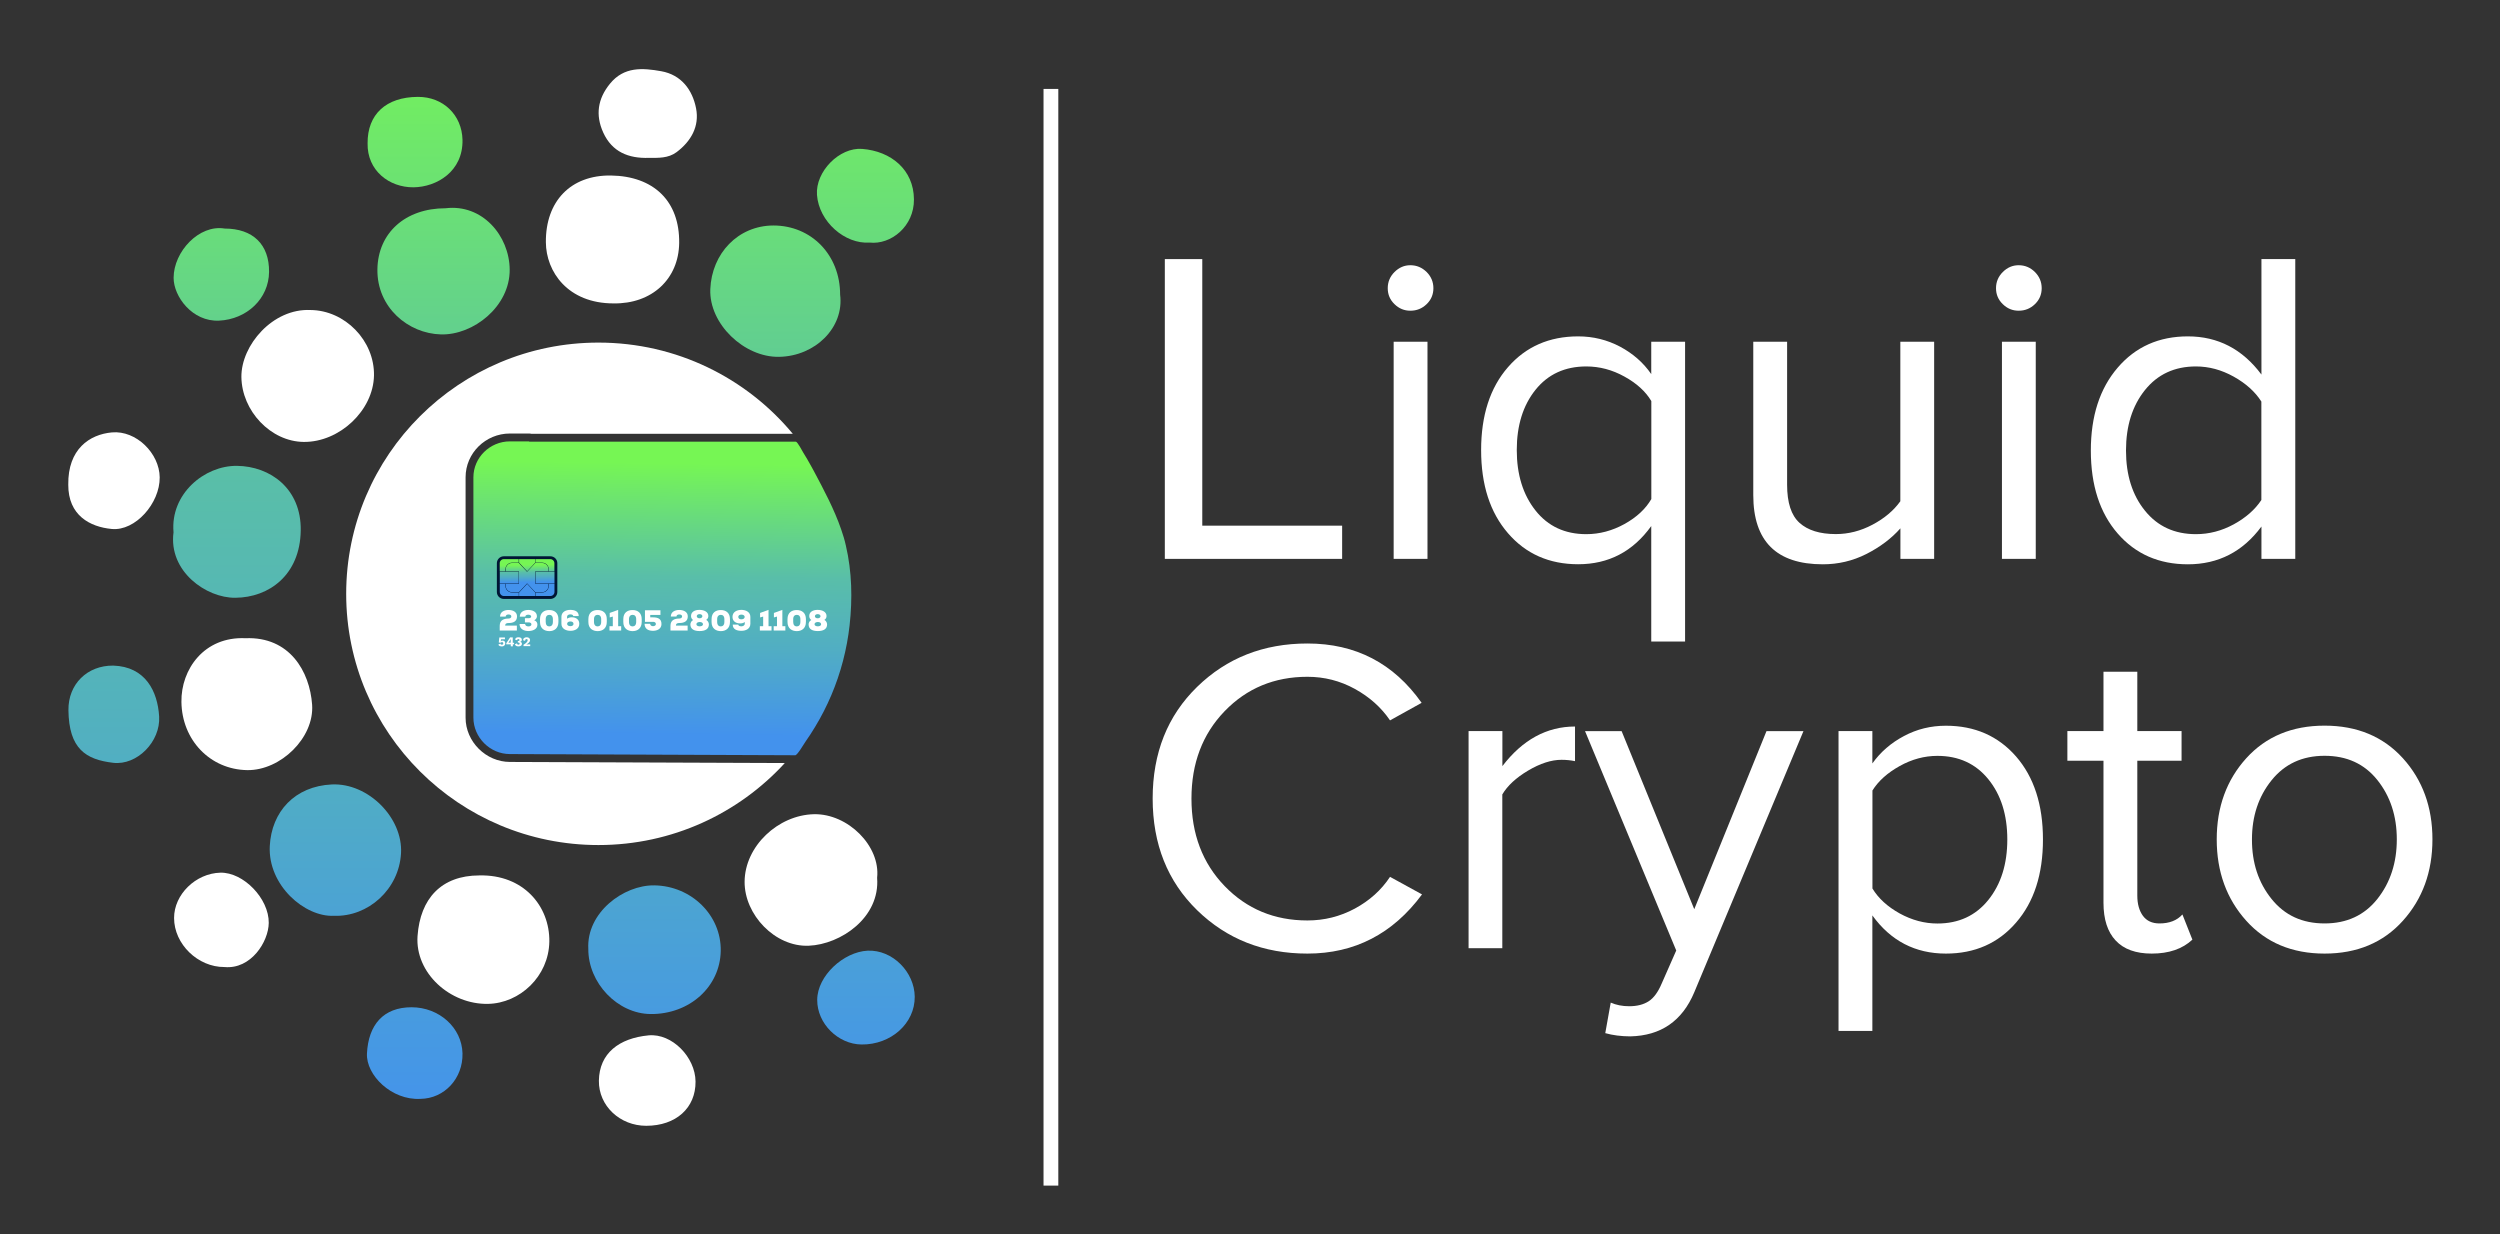<svg width="158" height="78" viewBox="0 0 158 78" fill="none" xmlns="http://www.w3.org/2000/svg">
<rect x="0" y="0" width="158" height="78" fill="#333333" stroke="none"/>
<path d="M66.885 5.62H65.951V74.93H66.885V5.62Z" fill="white"/>
<path d="M19.616 19.593C21.804 19.608 23.676 21.533 23.636 23.732C23.596 25.935 21.464 27.95 19.197 27.93C17.109 27.91 15.281 25.97 15.256 23.821C15.241 21.817 17.239 19.484 19.616 19.593Z" fill="white"/>
<path d="M38.774 19.175C35.887 19.175 34.509 17.171 34.499 15.306C34.479 12.724 36.062 11.057 38.614 11.092C41.296 11.132 42.959 12.694 42.924 15.36C42.894 17.628 41.206 19.215 38.774 19.175Z" fill="white"/>
<path d="M55.434 55.477C55.628 57.989 53.136 59.685 51.114 59.77C48.991 59.859 47.044 57.815 47.059 55.721C47.074 53.482 49.171 51.507 51.448 51.458C53.591 51.418 55.653 53.472 55.434 55.477Z" fill="white"/>
<path d="M15.516 40.335C18.298 40.225 19.576 42.424 19.726 44.538C19.871 46.627 17.734 48.697 15.631 48.672C13.274 48.637 11.496 46.767 11.466 44.359C11.436 42.305 12.899 40.216 15.516 40.335Z" fill="white"/>
<path d="M53.096 18.618C53.361 20.702 51.523 22.513 49.236 22.552C47.029 22.592 44.806 20.468 44.891 18.28C44.981 16.016 46.644 14.26 48.876 14.251C51.288 14.251 53.096 16.121 53.096 18.618Z" fill="url(#paint0_linear)"/>
<path d="M30.289 55.327C33.081 55.258 34.748 57.267 34.718 59.506C34.684 61.709 32.851 63.41 30.838 63.445C28.446 63.49 26.224 61.495 26.389 59.153C26.558 56.79 27.892 55.332 30.289 55.327Z" fill="white"/>
<path d="M10.967 33.64C10.752 31.223 12.914 29.417 14.977 29.442C17.079 29.467 19.047 30.88 19.007 33.526C18.967 36.331 17.014 37.764 14.872 37.779C13.039 37.799 10.637 36.112 10.967 33.64Z" fill="url(#paint1_linear)"/>
<path d="M21.11 57.879C19.252 57.969 16.925 55.944 17.05 53.472C17.16 51.298 18.628 49.687 20.975 49.577C23.272 49.473 25.47 51.686 25.345 53.925C25.22 56.203 23.272 57.954 21.11 57.879Z" fill="url(#paint2_linear)"/>
<path d="M37.181 59.964C37.061 57.685 39.393 55.925 41.361 55.955C43.708 55.994 45.586 57.85 45.551 60.088C45.516 62.361 43.583 64.107 41.121 64.087C39.029 64.072 37.166 62.123 37.181 59.964Z" fill="url(#paint3_linear)"/>
<path d="M28.161 13.162C30.479 12.878 32.191 14.893 32.212 17.031C32.236 19.364 29.919 21.19 27.867 21.135C25.794 21.08 23.817 19.429 23.852 17.021C23.887 14.723 25.609 13.162 28.161 13.162Z" fill="url(#paint4_linear)"/>
<path d="M7.157 42.066C9.194 42.131 9.963 43.693 10.058 45.279C10.153 46.871 8.66 48.388 7.152 48.209C5.419 48.005 4.355 47.324 4.325 44.886C4.305 43.23 5.519 42.051 7.157 42.066Z" fill="url(#paint5_linear)"/>
<path d="M54.959 15.331C53.401 15.44 51.758 14.017 51.633 12.316C51.528 10.849 53.046 9.297 54.49 9.411C56.322 9.555 57.746 10.729 57.761 12.595C57.781 14.306 56.307 15.48 54.959 15.331Z" fill="url(#paint6_linear)"/>
<path d="M57.811 62.993C57.826 64.674 56.312 66.032 54.45 66.012C52.971 65.997 51.638 64.694 51.648 63.187C51.658 61.665 53.316 60.158 54.834 60.083C56.412 60.013 57.796 61.436 57.811 62.993Z" fill="url(#paint7_linear)"/>
<path d="M41.006 9.978C39.722 10.018 38.684 9.605 38.124 8.376C37.625 7.272 37.77 6.247 38.549 5.292C39.438 4.198 40.616 4.292 41.79 4.501C43.063 4.73 43.763 5.68 43.992 6.849C44.212 7.978 43.683 8.923 42.754 9.62C42.224 10.008 41.615 9.978 41.006 9.978Z" fill="white"/>
<path d="M14.198 14.445C15.986 14.445 17.02 15.45 17.005 17.181C16.99 18.887 15.587 20.185 13.839 20.265C12.151 20.339 10.972 18.738 10.972 17.559C10.977 15.892 12.59 14.176 14.198 14.445Z" fill="url(#paint8_linear)"/>
<path d="M26.573 69.449C24.745 69.549 23.127 67.947 23.192 66.584C23.282 64.754 24.241 63.659 26.009 63.659C27.762 63.659 29.19 64.953 29.23 66.574C29.265 68.161 28.086 69.429 26.573 69.449Z" fill="url(#paint9_linear)"/>
<path d="M4.315 30.63C4.285 28.382 5.658 27.457 7.072 27.328C8.605 27.188 10.078 28.651 10.093 30.168C10.108 31.809 8.55 33.575 7.062 33.431C5.688 33.302 4.305 32.575 4.315 30.63Z" fill="white"/>
<path d="M40.841 71.15C39.183 71.15 37.83 69.892 37.85 68.3C37.875 66.564 39.128 65.614 40.991 65.435C42.474 65.296 43.947 66.818 43.958 68.355C43.972 70.026 42.719 71.15 40.841 71.15Z" fill="white"/>
<path d="M14.188 61.117C12.505 61.127 11.002 59.665 11.002 58.019C10.997 56.531 12.37 55.193 13.928 55.153C15.382 55.118 17.005 56.79 16.985 58.332C16.97 59.521 15.861 61.272 14.188 61.117Z" fill="white"/>
<path d="M23.232 9.058C23.217 7.227 24.396 6.133 26.408 6.123C28.001 6.113 29.195 7.262 29.23 8.839C29.27 10.849 27.582 11.823 26.129 11.838C24.59 11.848 23.197 10.774 23.232 9.058Z" fill="url(#paint10_linear)"/>
<path d="M84.823 35.321H73.617V16.375H75.984V33.222H84.823V35.321Z" fill="white"/>
<path d="M89.133 19.637C88.753 19.637 88.419 19.503 88.134 19.224C87.849 18.951 87.705 18.613 87.705 18.215C87.705 17.817 87.849 17.474 88.134 17.19C88.419 16.907 88.753 16.762 89.133 16.762C89.532 16.762 89.872 16.907 90.162 17.19C90.446 17.474 90.591 17.817 90.591 18.215C90.591 18.613 90.446 18.951 90.162 19.224C89.872 19.503 89.532 19.637 89.133 19.637ZM90.217 35.321H88.079V21.597H90.217V35.321Z" fill="white"/>
<path d="M99.74 35.66C97.917 35.66 96.434 35.008 95.305 33.7C94.172 32.392 93.607 30.641 93.607 28.447C93.607 26.253 94.172 24.502 95.305 23.204C96.434 21.906 97.917 21.259 99.74 21.259C100.689 21.259 101.573 21.478 102.392 21.911C103.211 22.349 103.865 22.926 104.359 23.642V21.598H106.497V40.544H104.359V33.247C103.201 34.859 101.663 35.66 99.74 35.66ZM100.254 33.759C101.088 33.759 101.892 33.545 102.667 33.118C103.436 32.69 104 32.168 104.364 31.541V25.348C104.005 24.741 103.436 24.224 102.667 23.801C101.897 23.373 101.093 23.159 100.254 23.159C98.906 23.159 97.832 23.652 97.043 24.637C96.254 25.622 95.86 26.89 95.86 28.442C95.86 29.994 96.254 31.267 97.043 32.262C97.832 33.262 98.906 33.759 100.254 33.759Z" fill="white"/>
<path d="M122.243 35.321H120.106V33.391C119.537 34.033 118.817 34.575 117.954 35.013C117.09 35.45 116.171 35.664 115.202 35.664C112.275 35.664 110.807 34.207 110.807 31.287V21.597H112.945V30.63C112.945 31.769 113.204 32.57 113.729 33.043C114.253 33.515 115.017 33.754 116.026 33.754C116.825 33.754 117.599 33.555 118.348 33.157C119.097 32.759 119.681 32.267 120.101 31.68V21.597H122.238V35.321H122.243Z" fill="white"/>
<path d="M127.577 19.637C127.197 19.637 126.863 19.503 126.578 19.224C126.293 18.951 126.148 18.613 126.148 18.215C126.148 17.817 126.293 17.474 126.578 17.19C126.863 16.907 127.197 16.762 127.577 16.762C127.976 16.762 128.321 16.907 128.605 17.19C128.89 17.474 129.035 17.817 129.035 18.215C129.035 18.613 128.89 18.951 128.605 19.224C128.316 19.503 127.976 19.637 127.577 19.637ZM128.66 35.321H126.523V21.597H128.66V35.321Z" fill="white"/>
<path d="M145.061 35.321H142.923V33.277C141.745 34.868 140.196 35.664 138.274 35.664C136.451 35.664 134.968 35.018 133.839 33.719C132.71 32.421 132.141 30.675 132.141 28.477C132.141 26.298 132.705 24.552 133.839 23.234C134.968 21.916 136.451 21.259 138.274 21.259C140.176 21.259 141.725 22.065 142.923 23.672V16.375H145.061V35.321ZM138.783 33.759C139.617 33.759 140.416 33.55 141.18 33.133C141.939 32.715 142.519 32.207 142.918 31.601V25.378C142.519 24.751 141.934 24.229 141.165 23.801C140.396 23.373 139.602 23.159 138.783 23.159C137.435 23.159 136.361 23.657 135.562 24.651C134.763 25.646 134.363 26.92 134.363 28.472C134.363 30.024 134.763 31.292 135.562 32.277C136.361 33.267 137.435 33.759 138.783 33.759Z" fill="white"/>
<path d="M82.631 60.267C79.854 60.267 77.532 59.351 75.659 57.526C73.787 55.7 72.848 53.348 72.848 50.468C72.848 47.587 73.787 45.235 75.659 43.409C77.532 41.584 79.854 40.669 82.631 40.669C85.672 40.669 88.079 41.917 89.847 44.419L87.85 45.528C87.295 44.712 86.556 44.051 85.627 43.539C84.693 43.026 83.7 42.773 82.631 42.773C80.538 42.773 78.796 43.499 77.397 44.946C75.999 46.394 75.3 48.239 75.3 50.472C75.3 52.706 75.999 54.551 77.397 55.999C78.796 57.446 80.538 58.173 82.631 58.173C83.695 58.173 84.693 57.924 85.627 57.422C86.556 56.919 87.3 56.252 87.85 55.417L89.872 56.526C88.029 59.018 85.612 60.267 82.631 60.267Z" fill="white"/>
<path d="M94.951 59.928H92.814V46.205H94.951V48.418C96.225 46.752 97.758 45.916 99.541 45.916V48.105C99.276 48.05 98.992 48.02 98.687 48.02C98.043 48.02 97.338 48.249 96.574 48.702C95.815 49.154 95.271 49.657 94.946 50.209V59.928H94.951Z" fill="white"/>
<path d="M101.453 65.295L101.798 63.365C102.142 63.515 102.527 63.594 102.966 63.594C103.461 63.594 103.87 63.49 104.195 63.281C104.52 63.072 104.794 62.694 105.024 62.147L105.938 60.072L100.175 46.209H102.487L107.077 57.461L111.641 46.209H113.978L107.077 62.714C106.317 64.529 104.964 65.46 103.026 65.499C102.452 65.494 101.928 65.43 101.453 65.295Z" fill="white"/>
<path d="M122.982 60.267C121.044 60.267 119.491 59.461 118.333 57.854V65.156H116.195V46.205H118.333V48.249C118.847 47.528 119.511 46.951 120.33 46.518C121.149 46.08 122.033 45.866 122.982 45.866C124.805 45.866 126.283 46.513 127.417 47.811C128.545 49.109 129.115 50.855 129.115 53.054C129.115 55.252 128.55 57.003 127.417 58.307C126.288 59.615 124.81 60.267 122.982 60.267ZM122.443 58.366C123.791 58.366 124.865 57.869 125.664 56.874C126.463 55.879 126.862 54.606 126.862 53.054C126.862 51.502 126.463 50.233 125.664 49.249C124.865 48.264 123.791 47.771 122.443 47.771C121.624 47.771 120.83 47.985 120.061 48.413C119.292 48.841 118.717 49.353 118.338 49.96V56.153C118.717 56.78 119.292 57.302 120.061 57.73C120.83 58.152 121.624 58.366 122.443 58.366Z" fill="white"/>
<path d="M135.992 60.267C134.983 60.267 134.224 59.993 133.71 59.441C133.195 58.894 132.94 58.098 132.94 57.053V48.08H130.658V46.205H132.94V42.454H135.078V46.205H137.875V48.08H135.078V56.601C135.078 57.133 135.198 57.556 135.432 57.879C135.672 58.202 136.017 58.361 136.476 58.361C137.105 58.361 137.59 58.172 137.929 57.794L138.559 59.386C137.929 59.973 137.075 60.267 135.992 60.267Z" fill="white"/>
<path d="M151.863 58.192C150.619 59.575 148.966 60.267 146.913 60.267C144.861 60.267 143.208 59.575 141.964 58.192C140.721 56.809 140.097 55.098 140.097 53.049C140.097 51.005 140.721 49.294 141.964 47.921C143.208 46.548 144.861 45.861 146.913 45.861C148.966 45.861 150.614 46.548 151.863 47.921C153.106 49.294 153.73 51.005 153.73 53.049C153.73 55.098 153.106 56.809 151.863 58.192ZM143.563 56.815C144.392 57.849 145.505 58.361 146.913 58.361C148.322 58.361 149.43 57.844 150.249 56.815C151.068 55.78 151.478 54.526 151.478 53.049C151.478 51.572 151.068 50.323 150.249 49.298C149.43 48.274 148.322 47.766 146.913 47.766C145.505 47.766 144.392 48.284 143.563 49.313C142.734 50.343 142.324 51.592 142.324 53.049C142.319 54.531 142.734 55.785 143.563 56.815Z" fill="white"/>
<path d="M32.231 48.155C30.713 48.155 29.425 46.876 29.425 45.359C29.425 45.359 29.425 32.755 29.425 32.556V30.163C29.425 28.641 30.683 27.398 32.231 27.398H33.44C33.49 27.398 33.54 27.407 33.585 27.417H50.105C47.184 23.896 42.764 21.652 37.82 21.652C29.015 21.652 21.879 28.76 21.879 37.53C21.879 46.299 29.015 53.407 37.82 53.407C42.484 53.407 46.684 51.408 49.601 48.224C46.359 48.209 32.231 48.155 32.231 48.155Z" fill="white"/>
<path d="M53.161 33.456C52.721 32.178 52.062 30.949 51.433 29.765C51.373 29.656 51.313 29.546 51.253 29.437C51.099 29.154 50.934 28.875 50.764 28.601C50.709 28.512 50.399 27.915 50.299 27.915H33.44V27.895H32.226C30.953 27.895 29.919 28.93 29.919 30.163V33.446V45.359C29.919 46.593 30.958 47.657 32.226 47.657L50.26 47.732C50.394 47.732 50.819 46.996 50.904 46.877C51.118 46.573 51.323 46.26 51.513 45.941C51.903 45.3 52.242 44.633 52.537 43.942C53.136 42.534 53.526 41.037 53.695 39.52C53.88 37.848 53.845 36.137 53.461 34.491C53.386 34.143 53.281 33.799 53.161 33.456Z" fill="url(#paint11_linear)"/>
<path d="M31.852 40.505C31.877 40.52 31.897 40.54 31.912 40.565C31.927 40.59 31.932 40.62 31.932 40.655C31.932 40.7 31.922 40.734 31.902 40.764C31.882 40.794 31.857 40.819 31.822 40.834C31.787 40.849 31.752 40.854 31.712 40.854C31.662 40.854 31.617 40.844 31.582 40.829C31.547 40.814 31.517 40.784 31.492 40.744L31.622 40.67C31.627 40.694 31.637 40.714 31.652 40.724C31.667 40.739 31.687 40.744 31.717 40.744C31.742 40.744 31.767 40.739 31.782 40.724C31.797 40.709 31.807 40.69 31.807 40.665C31.807 40.64 31.797 40.62 31.787 40.605C31.772 40.59 31.752 40.585 31.722 40.585C31.682 40.585 31.652 40.595 31.632 40.62L31.522 40.605L31.557 40.287H31.912V40.401H31.667L31.652 40.505C31.652 40.515 31.647 40.52 31.647 40.525C31.657 40.511 31.672 40.505 31.697 40.495C31.717 40.491 31.742 40.486 31.767 40.486C31.797 40.486 31.827 40.491 31.852 40.505Z" fill="white"/>
<path d="M32.496 40.723H32.411V40.847H32.281V40.723H31.997V40.653L32.236 40.285H32.406V40.623H32.491V40.723H32.496ZM32.131 40.618H32.276V40.469L32.281 40.38C32.271 40.404 32.256 40.434 32.231 40.469L32.131 40.618Z" fill="white"/>
<path d="M32.926 40.315C32.961 40.345 32.98 40.38 32.98 40.43C32.98 40.459 32.975 40.484 32.961 40.504C32.95 40.524 32.935 40.539 32.916 40.549C32.901 40.559 32.886 40.564 32.871 40.564V40.569C32.886 40.569 32.906 40.574 32.921 40.579C32.941 40.589 32.956 40.599 32.965 40.619C32.98 40.639 32.986 40.663 32.986 40.693C32.986 40.723 32.975 40.753 32.956 40.778C32.935 40.803 32.911 40.822 32.876 40.833C32.841 40.847 32.806 40.852 32.761 40.852C32.701 40.852 32.651 40.842 32.616 40.818C32.581 40.798 32.556 40.758 32.541 40.713L32.676 40.658C32.681 40.688 32.686 40.708 32.701 40.723C32.716 40.738 32.736 40.743 32.761 40.743C32.786 40.743 32.806 40.738 32.821 40.723C32.836 40.713 32.841 40.693 32.841 40.673C32.841 40.653 32.836 40.633 32.821 40.624C32.806 40.614 32.786 40.609 32.756 40.609H32.726V40.514H32.751C32.776 40.514 32.796 40.509 32.811 40.499C32.826 40.489 32.831 40.469 32.831 40.45C32.831 40.43 32.826 40.415 32.811 40.405C32.801 40.395 32.781 40.39 32.761 40.39C32.711 40.39 32.686 40.415 32.681 40.464L32.551 40.42C32.561 40.37 32.586 40.335 32.621 40.31C32.661 40.285 32.706 40.275 32.766 40.275C32.841 40.275 32.886 40.29 32.926 40.315Z" fill="white"/>
<path d="M33.081 40.753C33.175 40.693 33.245 40.644 33.285 40.594C33.325 40.549 33.35 40.504 33.35 40.464C33.35 40.44 33.345 40.425 33.33 40.41C33.315 40.395 33.3 40.39 33.275 40.39C33.25 40.39 33.225 40.4 33.21 40.42C33.195 40.44 33.185 40.469 33.185 40.504L33.06 40.464C33.06 40.405 33.081 40.355 33.126 40.325C33.165 40.29 33.22 40.275 33.285 40.275C33.33 40.275 33.37 40.285 33.405 40.3C33.435 40.315 33.46 40.34 33.475 40.365C33.49 40.39 33.5 40.42 33.5 40.455C33.5 40.509 33.48 40.554 33.44 40.599C33.4 40.644 33.34 40.688 33.26 40.733C33.3 40.733 33.335 40.728 33.375 40.728H33.51V40.837H33.086V40.753H33.081Z" fill="white"/>
<path d="M34.783 35.157H34.004H33.66H32.965H32.621H31.842C31.597 35.157 31.402 35.356 31.402 35.595V35.953V36.296V36.714V37.057V37.416C31.402 37.659 31.602 37.853 31.842 37.853H32.621H32.965H33.66H34.004H34.783C35.028 37.853 35.223 37.654 35.223 37.416V37.057V36.709V36.291V35.948V35.59C35.223 35.351 35.028 35.157 34.783 35.157Z" fill="#001534"/>
<path d="M31.942 35.978C31.942 35.749 32.131 35.56 32.361 35.56H32.781V35.336H31.842C31.702 35.336 31.582 35.451 31.582 35.595V36.112H31.937V35.978H31.942Z" fill="url(#paint12_linear)"/>
<path d="M34.683 37.028C34.683 37.257 34.493 37.446 34.264 37.446H33.844V37.669H34.783C34.923 37.669 35.043 37.555 35.043 37.411V36.894H34.688V37.028H34.683Z" fill="url(#paint13_linear)"/>
<path d="M32.361 37.446C32.132 37.446 31.942 37.257 31.942 37.028V36.894H31.587V37.411C31.587 37.55 31.702 37.669 31.847 37.669H32.786V37.446H32.361Z" fill="url(#paint14_linear)"/>
<path d="M34.264 35.56C34.494 35.56 34.683 35.749 34.683 35.978V36.112H35.038V35.595C35.038 35.456 34.923 35.336 34.778 35.336H33.839V35.56H34.264Z" fill="url(#paint15_linear)"/>
<path d="M32.781 36.873V36.132H31.952H31.587V36.873H31.952H32.781Z" fill="url(#paint16_linear)"/>
<path d="M33.844 36.132V36.873H34.673H35.043V36.132H34.673H33.844Z" fill="url(#paint17_linear)"/>
<path d="M32.806 37.669H33.824V37.445L33.315 36.898L32.806 37.445V37.669Z" fill="url(#paint18_linear)"/>
<path d="M33.315 36.107L33.824 35.56V35.336H32.806V35.56L33.315 36.107Z" fill="url(#paint19_linear)"/>
<path d="M32.361 35.58C32.142 35.58 31.962 35.759 31.962 35.978V36.112H32.791C32.796 36.112 32.801 36.117 32.801 36.122V36.883C32.801 36.888 32.796 36.893 32.791 36.893H31.962V37.028C31.962 37.246 32.142 37.425 32.361 37.425H32.796L33.305 36.878C33.31 36.873 33.315 36.873 33.32 36.878L33.83 37.425H34.264C34.484 37.425 34.664 37.246 34.664 37.028V36.893H33.835C33.83 36.893 33.825 36.888 33.825 36.883V36.122C33.825 36.117 33.83 36.112 33.835 36.112H34.664V35.978C34.664 35.759 34.484 35.58 34.264 35.58H33.83L33.32 36.127C33.32 36.127 33.315 36.132 33.31 36.132C33.305 36.132 33.305 36.132 33.3 36.127L32.791 35.58H32.361Z" fill="url(#paint20_linear)"/>
<path d="M33.32 36.132C33.315 36.137 33.31 36.137 33.305 36.132C33.305 36.132 33.31 36.137 33.315 36.137C33.32 36.137 33.32 36.132 33.32 36.132Z" fill="url(#paint21_linear)"/>
<path d="M31.602 38.973C31.602 38.675 31.857 38.55 32.141 38.55C32.431 38.55 32.676 38.685 32.676 38.953C32.676 39.272 32.446 39.376 32.136 39.376C32.047 39.376 31.927 39.391 31.927 39.54H32.666V39.849H31.582V39.55C31.582 39.172 31.872 39.093 32.136 39.093C32.206 39.093 32.316 39.063 32.316 38.958C32.316 38.869 32.231 38.834 32.141 38.834C32.036 38.834 31.967 38.874 31.957 38.968H31.602V38.973Z" fill="white"/>
<path d="M33.175 39.325V39.072H33.39C33.46 39.072 33.565 39.057 33.57 38.967C33.57 38.903 33.5 38.848 33.39 38.848C33.295 38.848 33.2 38.883 33.2 38.972H32.85C32.855 38.659 33.135 38.549 33.39 38.549C33.639 38.549 33.934 38.654 33.934 38.952C33.934 39.047 33.869 39.151 33.764 39.201C33.914 39.256 33.964 39.365 33.964 39.484C33.964 39.783 33.639 39.882 33.39 39.882C33.13 39.882 32.835 39.763 32.835 39.435H33.19C33.19 39.549 33.3 39.589 33.405 39.589C33.495 39.589 33.585 39.544 33.585 39.465C33.585 39.43 33.575 39.335 33.405 39.335H33.175V39.325Z" fill="white"/>
<path d="M34.129 39.131C34.129 38.713 34.399 38.554 34.713 38.554C35.033 38.554 35.292 38.728 35.292 39.131V39.305C35.292 39.713 35.028 39.887 34.718 39.887C34.414 39.887 34.129 39.728 34.129 39.31V39.131ZM34.489 39.305C34.489 39.499 34.583 39.589 34.713 39.589C34.843 39.589 34.943 39.504 34.943 39.305V39.131C34.943 38.942 34.848 38.858 34.718 38.858C34.593 38.858 34.489 38.937 34.489 39.131V39.305Z" fill="white"/>
<path d="M36.231 38.937C36.227 38.863 36.142 38.828 36.037 38.828C35.937 38.828 35.837 38.883 35.837 38.982V39.102C35.912 39.047 36.032 39.012 36.137 39.012C36.406 39.012 36.611 39.156 36.611 39.425C36.611 39.738 36.336 39.868 36.052 39.868C35.772 39.868 35.482 39.738 35.482 39.425V38.982C35.482 38.679 35.757 38.544 36.037 38.544C36.326 38.544 36.576 38.639 36.576 38.937H36.231ZM36.246 39.43C36.246 39.33 36.167 39.276 36.052 39.276C35.912 39.276 35.842 39.345 35.842 39.43C35.842 39.505 35.912 39.574 36.052 39.574C36.162 39.574 36.246 39.519 36.246 39.43Z" fill="white"/>
<path d="M37.185 39.131C37.185 38.713 37.455 38.554 37.77 38.554C38.09 38.554 38.349 38.728 38.349 39.131V39.305C38.349 39.713 38.084 39.887 37.775 39.887C37.47 39.887 37.185 39.728 37.185 39.31V39.131ZM37.54 39.305C37.54 39.499 37.635 39.589 37.765 39.589C37.895 39.589 37.995 39.504 37.995 39.305V39.131C37.995 38.942 37.9 38.858 37.77 38.858C37.645 38.858 37.54 38.937 37.54 39.131V39.305Z" fill="white"/>
<path d="M38.524 39.574H38.729V38.967L38.534 39.022V38.738L39.068 38.544V39.574H39.258V39.848H38.519V39.574H38.524Z" fill="white"/>
<path d="M39.393 39.131C39.393 38.713 39.662 38.554 39.977 38.554C40.297 38.554 40.556 38.728 40.556 39.131V39.305C40.556 39.713 40.291 39.887 39.982 39.887C39.677 39.887 39.393 39.728 39.393 39.31V39.131ZM39.752 39.305C39.752 39.499 39.847 39.589 39.977 39.589C40.107 39.589 40.207 39.504 40.207 39.305V39.131C40.207 38.942 40.112 38.858 39.982 38.858C39.857 38.858 39.752 38.937 39.752 39.131V39.305Z" fill="white"/>
<path d="M41.735 38.863H41.095V39.017H41.27C41.555 39.017 41.809 39.092 41.805 39.44C41.805 39.753 41.52 39.868 41.275 39.868C40.971 39.868 40.741 39.748 40.736 39.425H41.09C41.09 39.534 41.19 39.574 41.27 39.574C41.325 39.574 41.45 39.554 41.45 39.44C41.45 39.316 41.335 39.3 41.27 39.3H40.761V38.569H41.74V38.863H41.735Z" fill="white"/>
<path d="M42.394 38.972C42.394 38.674 42.649 38.549 42.933 38.549C43.223 38.549 43.468 38.684 43.468 38.952C43.468 39.271 43.238 39.375 42.928 39.375C42.839 39.375 42.719 39.39 42.719 39.539H43.458V39.848H42.374V39.549C42.374 39.171 42.664 39.092 42.928 39.092C42.998 39.092 43.108 39.062 43.108 38.957C43.108 38.868 43.023 38.833 42.933 38.833C42.828 38.833 42.759 38.873 42.749 38.967H42.394V38.972Z" fill="white"/>
<path d="M43.803 39.186C43.713 39.121 43.673 39.032 43.673 38.932C43.673 38.674 43.903 38.544 44.202 38.544C44.507 38.544 44.767 38.674 44.767 38.932C44.767 39.032 44.722 39.121 44.632 39.176C44.767 39.251 44.797 39.385 44.801 39.455C44.806 39.768 44.552 39.883 44.217 39.883C43.883 39.883 43.628 39.773 43.633 39.455C43.638 39.38 43.683 39.246 43.803 39.186ZM44.012 39.45C44.012 39.539 44.107 39.584 44.222 39.584C44.327 39.584 44.432 39.544 44.427 39.45C44.427 39.37 44.352 39.31 44.222 39.31C44.097 39.315 44.012 39.365 44.012 39.45ZM44.212 38.813C43.977 38.813 43.977 39.077 44.212 39.077C44.447 39.077 44.452 38.813 44.212 38.813Z" fill="white"/>
<path d="M44.971 39.131C44.971 38.713 45.24 38.554 45.555 38.554C45.875 38.554 46.134 38.728 46.134 39.131V39.305C46.134 39.713 45.87 39.887 45.56 39.887C45.255 39.887 44.971 39.728 44.971 39.31V39.131ZM45.325 39.305C45.325 39.499 45.42 39.589 45.55 39.589C45.68 39.589 45.78 39.504 45.78 39.305V39.131C45.78 38.942 45.685 38.858 45.555 38.858C45.43 38.858 45.325 38.937 45.325 39.131V39.305Z" fill="white"/>
<path d="M46.659 39.475C46.664 39.549 46.749 39.584 46.854 39.584C46.954 39.584 47.069 39.529 47.069 39.42V39.31C46.979 39.385 46.874 39.4 46.769 39.4C46.499 39.4 46.294 39.256 46.294 38.987C46.294 38.674 46.569 38.544 46.854 38.544C47.133 38.544 47.423 38.674 47.423 38.987V39.42C47.423 39.743 47.138 39.868 46.854 39.868C46.564 39.868 46.309 39.773 46.309 39.475H46.659ZM46.659 38.987C46.659 39.087 46.739 39.141 46.854 39.141C46.994 39.141 47.063 39.072 47.063 38.987C47.063 38.913 46.994 38.843 46.854 38.843C46.744 38.843 46.659 38.893 46.659 38.987Z" fill="white"/>
<path d="M48.027 39.574H48.232V38.967L48.037 39.022V38.738L48.571 38.544V39.574H48.761V39.848H48.022V39.574H48.027Z" fill="white"/>
<path d="M48.901 39.574H49.106V38.967L48.911 39.022V38.738L49.445 38.544V39.574H49.635V39.848H48.896V39.574H48.901Z" fill="white"/>
<path d="M49.77 39.131C49.77 38.713 50.04 38.554 50.354 38.554C50.674 38.554 50.934 38.728 50.934 39.131V39.305C50.934 39.713 50.669 39.887 50.359 39.887C50.055 39.887 49.77 39.728 49.77 39.31V39.131ZM50.13 39.305C50.13 39.499 50.224 39.589 50.354 39.589C50.484 39.589 50.584 39.504 50.584 39.305V39.131C50.584 38.942 50.489 38.858 50.359 38.858C50.234 38.858 50.13 38.937 50.13 39.131V39.305Z" fill="white"/>
<path d="M51.273 39.186C51.184 39.121 51.144 39.032 51.144 38.932C51.144 38.674 51.373 38.544 51.673 38.544C51.977 38.544 52.237 38.674 52.237 38.932C52.237 39.032 52.192 39.121 52.102 39.176C52.237 39.251 52.267 39.385 52.272 39.455C52.277 39.768 52.023 39.883 51.688 39.883C51.353 39.883 51.099 39.773 51.104 39.455C51.104 39.38 51.148 39.246 51.273 39.186ZM51.478 39.45C51.478 39.539 51.573 39.584 51.688 39.584C51.793 39.584 51.898 39.544 51.893 39.45C51.893 39.37 51.818 39.31 51.688 39.31C51.563 39.315 51.478 39.365 51.478 39.45ZM51.678 38.813C51.443 38.813 51.443 39.077 51.678 39.077C51.913 39.077 51.918 38.813 51.678 38.813Z" fill="white"/>
<defs>
<linearGradient id="paint0_linear" x1="49.003" y1="1.255" x2="49.003" y2="71.841" gradientUnits="userSpaceOnUse">
<stop stop-color="#76F654"/>
<stop offset="0.416" stop-color="#59BEA9"/>
<stop offset="0.673" stop-color="#51AEC3"/>
<stop offset="0.994" stop-color="#4392ED"/>
</linearGradient>
<linearGradient id="paint1_linear" x1="14.972" y1="1.256" x2="14.972" y2="71.842" gradientUnits="userSpaceOnUse">
<stop stop-color="#76F654"/>
<stop offset="0.416" stop-color="#59BEA9"/>
<stop offset="0.673" stop-color="#51AEC3"/>
<stop offset="0.994" stop-color="#4392ED"/>
</linearGradient>
<linearGradient id="paint2_linear" x1="21.196" y1="1.255" x2="21.196" y2="71.841" gradientUnits="userSpaceOnUse">
<stop stop-color="#76F654"/>
<stop offset="0.416" stop-color="#59BEA9"/>
<stop offset="0.673" stop-color="#51AEC3"/>
<stop offset="0.994" stop-color="#4392ED"/>
</linearGradient>
<linearGradient id="paint3_linear" x1="41.363" y1="1.256" x2="41.363" y2="71.842" gradientUnits="userSpaceOnUse">
<stop stop-color="#76F654"/>
<stop offset="0.416" stop-color="#59BEA9"/>
<stop offset="0.673" stop-color="#51AEC3"/>
<stop offset="0.994" stop-color="#4392ED"/>
</linearGradient>
<linearGradient id="paint4_linear" x1="28.033" y1="1.256" x2="28.033" y2="71.842" gradientUnits="userSpaceOnUse">
<stop stop-color="#76F654"/>
<stop offset="0.416" stop-color="#59BEA9"/>
<stop offset="0.673" stop-color="#51AEC3"/>
<stop offset="0.994" stop-color="#4392ED"/>
</linearGradient>
<linearGradient id="paint5_linear" x1="7.193" y1="1.255" x2="7.193" y2="71.841" gradientUnits="userSpaceOnUse">
<stop stop-color="#76F654"/>
<stop offset="0.416" stop-color="#59BEA9"/>
<stop offset="0.673" stop-color="#51AEC3"/>
<stop offset="0.994" stop-color="#4392ED"/>
</linearGradient>
<linearGradient id="paint6_linear" x1="54.697" y1="1.256" x2="54.697" y2="71.842" gradientUnits="userSpaceOnUse">
<stop stop-color="#76F654"/>
<stop offset="0.416" stop-color="#59BEA9"/>
<stop offset="0.673" stop-color="#51AEC3"/>
<stop offset="0.994" stop-color="#4392ED"/>
</linearGradient>
<linearGradient id="paint7_linear" x1="54.729" y1="1.256" x2="54.729" y2="71.842" gradientUnits="userSpaceOnUse">
<stop stop-color="#76F654"/>
<stop offset="0.416" stop-color="#59BEA9"/>
<stop offset="0.673" stop-color="#51AEC3"/>
<stop offset="0.994" stop-color="#4392ED"/>
</linearGradient>
<linearGradient id="paint8_linear" x1="13.989" y1="1.256" x2="13.989" y2="71.842" gradientUnits="userSpaceOnUse">
<stop stop-color="#76F654"/>
<stop offset="0.416" stop-color="#59BEA9"/>
<stop offset="0.673" stop-color="#51AEC3"/>
<stop offset="0.994" stop-color="#4392ED"/>
</linearGradient>
<linearGradient id="paint9_linear" x1="26.21" y1="1.256" x2="26.21" y2="71.841" gradientUnits="userSpaceOnUse">
<stop stop-color="#76F654"/>
<stop offset="0.416" stop-color="#59BEA9"/>
<stop offset="0.673" stop-color="#51AEC3"/>
<stop offset="0.994" stop-color="#4392ED"/>
</linearGradient>
<linearGradient id="paint10_linear" x1="26.229" y1="1.256" x2="26.229" y2="71.842" gradientUnits="userSpaceOnUse">
<stop stop-color="#76F654"/>
<stop offset="0.416" stop-color="#59BEA9"/>
<stop offset="0.673" stop-color="#51AEC3"/>
<stop offset="0.994" stop-color="#4392ED"/>
</linearGradient>
<linearGradient id="paint11_linear" x1="41.931" y1="29.26" x2="41.696" y2="46.517" gradientUnits="userSpaceOnUse">
<stop stop-color="#76F654"/>
<stop offset="0.416" stop-color="#59BEA9"/>
<stop offset="0.673" stop-color="#51AEC3"/>
<stop offset="0.994" stop-color="#4392ED"/>
</linearGradient>
<linearGradient id="paint12_linear" x1="32.184" y1="35.727" x2="32.202" y2="36.828" gradientUnits="userSpaceOnUse">
<stop stop-color="#76F654"/>
<stop offset="0.416" stop-color="#59BEA9"/>
<stop offset="0.673" stop-color="#51AEC3"/>
<stop offset="0.994" stop-color="#4392ED"/>
</linearGradient>
<linearGradient id="paint13_linear" x1="34.416" y1="35.691" x2="34.434" y2="36.792" gradientUnits="userSpaceOnUse">
<stop stop-color="#76F654"/>
<stop offset="0.416" stop-color="#59BEA9"/>
<stop offset="0.673" stop-color="#51AEC3"/>
<stop offset="0.994" stop-color="#4392ED"/>
</linearGradient>
<linearGradient id="paint14_linear" x1="32.157" y1="35.728" x2="32.175" y2="36.829" gradientUnits="userSpaceOnUse">
<stop stop-color="#76F654"/>
<stop offset="0.416" stop-color="#59BEA9"/>
<stop offset="0.673" stop-color="#51AEC3"/>
<stop offset="0.994" stop-color="#4392ED"/>
</linearGradient>
<linearGradient id="paint15_linear" x1="34.444" y1="35.69" x2="34.462" y2="36.792" gradientUnits="userSpaceOnUse">
<stop stop-color="#76F654"/>
<stop offset="0.416" stop-color="#59BEA9"/>
<stop offset="0.673" stop-color="#51AEC3"/>
<stop offset="0.994" stop-color="#4392ED"/>
</linearGradient>
<linearGradient id="paint16_linear" x1="32.172" y1="35.727" x2="32.19" y2="36.828" gradientUnits="userSpaceOnUse">
<stop stop-color="#76F654"/>
<stop offset="0.416" stop-color="#59BEA9"/>
<stop offset="0.673" stop-color="#51AEC3"/>
<stop offset="0.994" stop-color="#4392ED"/>
</linearGradient>
<linearGradient id="paint17_linear" x1="34.429" y1="35.69" x2="34.447" y2="36.791" gradientUnits="userSpaceOnUse">
<stop stop-color="#76F654"/>
<stop offset="0.416" stop-color="#59BEA9"/>
<stop offset="0.673" stop-color="#51AEC3"/>
<stop offset="0.994" stop-color="#4392ED"/>
</linearGradient>
<linearGradient id="paint18_linear" x1="33.283" y1="35.709" x2="33.301" y2="36.81" gradientUnits="userSpaceOnUse">
<stop stop-color="#76F654"/>
<stop offset="0.416" stop-color="#59BEA9"/>
<stop offset="0.673" stop-color="#51AEC3"/>
<stop offset="0.994" stop-color="#4392ED"/>
</linearGradient>
<linearGradient id="paint19_linear" x1="33.318" y1="35.709" x2="33.336" y2="36.81" gradientUnits="userSpaceOnUse">
<stop stop-color="#76F654"/>
<stop offset="0.416" stop-color="#59BEA9"/>
<stop offset="0.673" stop-color="#51AEC3"/>
<stop offset="0.994" stop-color="#4392ED"/>
</linearGradient>
<linearGradient id="paint20_linear" x1="33.301" y1="35.709" x2="33.319" y2="36.81" gradientUnits="userSpaceOnUse">
<stop stop-color="#76F654"/>
<stop offset="0.416" stop-color="#59BEA9"/>
<stop offset="0.673" stop-color="#51AEC3"/>
<stop offset="0.994" stop-color="#4392ED"/>
</linearGradient>
<linearGradient id="paint21_linear" x1="31.57" y1="36.132" x2="35.403" y2="36.132" gradientUnits="userSpaceOnUse">
<stop stop-color="#F4E8D9"/>
<stop offset="0.281" stop-color="#C08329"/>
<stop offset="0.535" stop-color="#EBCC85"/>
<stop offset="0.547" stop-color="#EDD089"/>
<stop offset="0.752" stop-color="#F4E8D9"/>
<stop offset="1" stop-color="#C08329"/>
</linearGradient>
</defs>
</svg>
